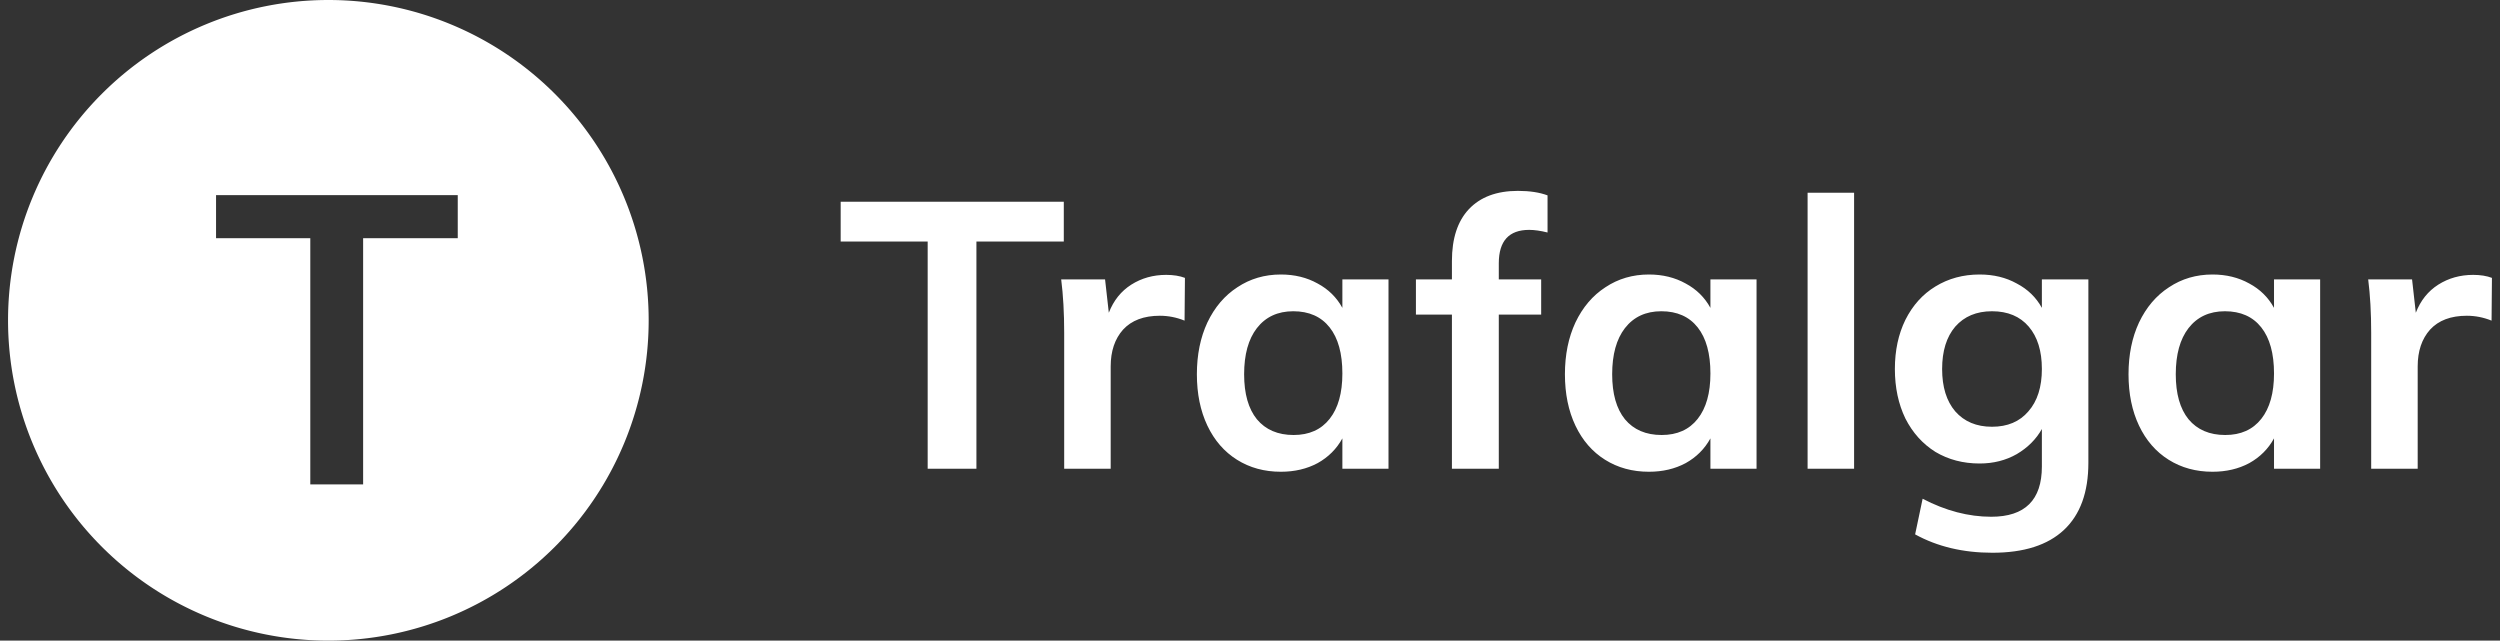 <?xml version="1.0" encoding="UTF-8" standalone="no"?>
<svg
   xmlns:dc="http://purl.org/dc/elements/1.1/"
   xmlns:cc="http://creativecommons.org/ns#"
   xmlns:rdf="http://www.w3.org/1999/02/22-rdf-syntax-ns#"
   xmlns:svg="http://www.w3.org/2000/svg"
   xmlns="http://www.w3.org/2000/svg"
   xmlns:sodipodi="http://sodipodi.sourceforge.net/DTD/sodipodi-0.dtd"
   xmlns:inkscape="http://www.inkscape.org/namespaces/inkscape"
   width="160"
   height="41"
   viewBox="0 0 160 41"
   fill="none"
   version="1.1"
   id="svg8"
   sodipodi:docname="white-logo.svg"
   inkscape:version="0.92.5 (2060ec1f9f, 2020-04-08)"
   inkscape:export-filename="/home/yudha/Desktop/trafalgar/assets/footer/white-logo.png"
   inkscape:export-xdpi="300"
   inkscape:export-ydpi="300">
  <rect x="0" y="0" width="160" height="41" fill="#333333" stroke="none"/>
  <defs
     id="defs12" />
  <sodipodi:namedview
     pagecolor="#ffffff"
     bordercolor="#666666"
     borderopacity="1"
     objecttolerance="10"
     gridtolerance="10"
     guidetolerance="10"
     inkscape:pageopacity="0"
     inkscape:pageshadow="2"
     inkscape:window-width="1920"
     inkscape:window-height="1043"
     id="namedview10"
     showgrid="false"
     inkscape:zoom="2.16875"
     inkscape:cx="72.929892"
     inkscape:cy="18.252843"
     inkscape:window-x="1366"
     inkscape:window-y="0"
     inkscape:window-maximized="1"
     inkscape:current-layer="svg8" />
  <g
     id="g829"
     transform="translate(0.515)">
    <path
       style="fill:#ffffff"
       id="path2"
       d="m 58.856,15.456 h -5.568 v -2.544 h 14.28 v 2.544 H 61.976 V 30 h -3.12 z m 15.265,2.136 c 0.464,0 0.864,0.064 1.2,0.192 l -0.024,2.736 c -0.512,-0.208 -1.04,-0.312 -1.584,-0.312 -1.024,0 -1.808,0.296 -2.352,0.888 -0.528,0.592 -0.792,1.376 -0.792,2.352 V 30 h -2.976 v -8.688 c 0,-1.28 -0.064,-2.424 -0.192,-3.432 h 2.808 l 0.24,2.136 c 0.304,-0.784 0.784,-1.384 1.44,-1.8 0.656,-0.416 1.4,-0.624 2.232,-0.624 z M 88.349,17.88 V 30 h -2.952 v -1.944 c -0.368,0.672 -0.896,1.2 -1.584,1.584 -0.688,0.368 -1.472,0.552 -2.352,0.552 -1.056,0 -1.992,-0.256 -2.808,-0.768 -0.816,-0.512 -1.448,-1.24 -1.896,-2.184 -0.448,-0.944 -0.672,-2.04 -0.672,-3.288 0,-1.248 0.224,-2.352 0.672,-3.312 0.464,-0.976 1.104,-1.728 1.92,-2.256 0.816,-0.544 1.744,-0.816 2.784,-0.816 0.88,0 1.664,0.192 2.352,0.576 0.688,0.368 1.216,0.888 1.584,1.56 V 17.88 Z m -6.072,9.96 c 0.992,0 1.76,-0.344 2.304,-1.032 0.544,-0.688 0.816,-1.656 0.816,-2.904 0,-1.28 -0.272,-2.264 -0.816,-2.952 -0.544,-0.688 -1.32,-1.032 -2.328,-1.032 -0.992,0 -1.768,0.36 -2.328,1.08 -0.544,0.704 -0.816,1.688 -0.816,2.952 0,1.248 0.272,2.208 0.816,2.88 0.56,0.672 1.344,1.008 2.352,1.008 z M 97.352,14.712 c -1.296,0 -1.944,0.712 -1.944,2.136 v 1.032 h 2.712 v 2.256 h -2.712 V 30 h -3 v -9.864 h -2.304 V 17.88 h 2.304 v -1.176 c 0,-1.44 0.36,-2.544 1.08,-3.312 0.736,-0.784 1.784,-1.176 3.144,-1.176 0.752,0 1.384,0.096 1.896,0.288 v 2.376 c -0.448,-0.112 -0.84,-0.168 -1.176,-0.168 z M 111.904,17.88 V 30 h -2.952 v -1.944 c -0.368,0.672 -0.896,1.2 -1.584,1.584 -0.688,0.368 -1.472,0.552 -2.352,0.552 -1.056,0 -1.992,-0.256 -2.808,-0.768 -0.816,-0.512 -1.448,-1.24 -1.896,-2.184 -0.448,-0.944 -0.672,-2.04 -0.672,-3.288 0,-1.248 0.224,-2.352 0.672,-3.312 0.464,-0.976 1.104,-1.728 1.92,-2.256 0.816,-0.544 1.744,-0.816 2.784,-0.816 0.88,0 1.664,0.192 2.352,0.576 0.688,0.368 1.216,0.888 1.584,1.56 V 17.88 Z m -6.072,9.96 c 0.992,0 1.76,-0.344 2.304,-1.032 0.544,-0.688 0.816,-1.656 0.816,-2.904 0,-1.28 -0.272,-2.264 -0.816,-2.952 -0.544,-0.688 -1.32,-1.032 -2.328,-1.032 -0.992,0 -1.768,0.36 -2.328,1.08 -0.544,0.704 -0.816,1.688 -0.816,2.952 0,1.248 0.272,2.208 0.816,2.88 0.56,0.672 1.344,1.008 2.352,1.008 z m 9.339,-15.504 h 2.976 V 30 h -2.976 z m 17.97,5.544 v 11.736 c 0,1.888 -0.52,3.32 -1.56,4.296 -1.04,0.976 -2.568,1.464 -4.584,1.464 -1.872,0 -3.52,-0.392 -4.944,-1.176 l 0.48,-2.28 c 1.472,0.768 2.936,1.152 4.392,1.152 2.16,0 3.24,-1.072 3.24,-3.216 v -2.4 c -0.368,0.656 -0.904,1.192 -1.608,1.608 -0.704,0.4 -1.496,0.6 -2.376,0.6 -1.056,0 -2,-0.248 -2.832,-0.744 -0.816,-0.512 -1.456,-1.224 -1.92,-2.136 -0.448,-0.928 -0.672,-1.984 -0.672,-3.168 0,-1.184 0.224,-2.232 0.672,-3.144 0.464,-0.928 1.104,-1.64 1.92,-2.136 0.832,-0.512 1.776,-0.768 2.832,-0.768 0.896,0 1.688,0.192 2.376,0.576 0.704,0.368 1.24,0.888 1.608,1.56 V 17.88 Z m -6.168,9.432 c 0.992,0 1.768,-0.328 2.328,-0.984 0.576,-0.656 0.864,-1.56 0.864,-2.712 0,-1.152 -0.28,-2.056 -0.84,-2.712 -0.56,-0.656 -1.344,-0.984 -2.352,-0.984 -0.992,0 -1.776,0.328 -2.352,0.984 -0.56,0.656 -0.84,1.56 -0.84,2.712 0,1.152 0.28,2.056 0.84,2.712 0.576,0.656 1.36,0.984 2.352,0.984 z M 147.974,17.88 V 30 h -2.952 v -1.944 c -0.368,0.672 -0.896,1.2 -1.584,1.584 -0.688,0.368 -1.472,0.552 -2.352,0.552 -1.056,0 -1.992,-0.256 -2.808,-0.768 -0.816,-0.512 -1.448,-1.24 -1.896,-2.184 -0.448,-0.944 -0.672,-2.04 -0.672,-3.288 0,-1.248 0.224,-2.352 0.672,-3.312 0.464,-0.976 1.104,-1.728 1.92,-2.256 0.816,-0.544 1.744,-0.816 2.784,-0.816 0.88,0 1.664,0.192 2.352,0.576 0.688,0.368 1.216,0.888 1.584,1.56 V 17.88 Z m -6.072,9.96 c 0.992,0 1.76,-0.344 2.304,-1.032 0.544,-0.688 0.816,-1.656 0.816,-2.904 0,-1.28 -0.272,-2.264 -0.816,-2.952 -0.544,-0.688 -1.32,-1.032 -2.328,-1.032 -0.992,0 -1.768,0.36 -2.328,1.08 -0.544,0.704 -0.816,1.688 -0.816,2.952 0,1.248 0.272,2.208 0.816,2.88 0.56,0.672 1.344,1.008 2.352,1.008 z m 15.867,-10.248 c 0.464,0 0.864,0.064 1.2,0.192 l -0.024,2.736 c -0.512,-0.208 -1.04,-0.312 -1.584,-0.312 -1.024,0 -1.808,0.296 -2.352,0.888 -0.528,0.592 -0.792,1.376 -0.792,2.352 V 30 h -2.976 v -8.688 c 0,-1.28 -0.064,-2.424 -0.192,-3.432 h 2.808 l 0.24,2.136 c 0.304,-0.784 0.784,-1.384 1.44,-1.8 0.656,-0.416 1.4,-0.624 2.232,-0.624 z"
       inkscape:connector-curvature="0" />
    <path
       style="fill:#ffffff"
       id="circle4"
       d="M 20.5,0 A 20.5,20.5 0 0 0 0,20.5 20.5,20.5 0 0 0 20.5,41 20.5,20.5 0 0 0 41,20.5 20.5,20.5 0 0 0 20.5,0 Z m -7.188,12.488 h 15.469 v 2.756 H 22.725 V 31 H 19.344 V 15.244 H 13.312 Z"
       inkscape:connector-curvature="0" />
  </g>
</svg>
